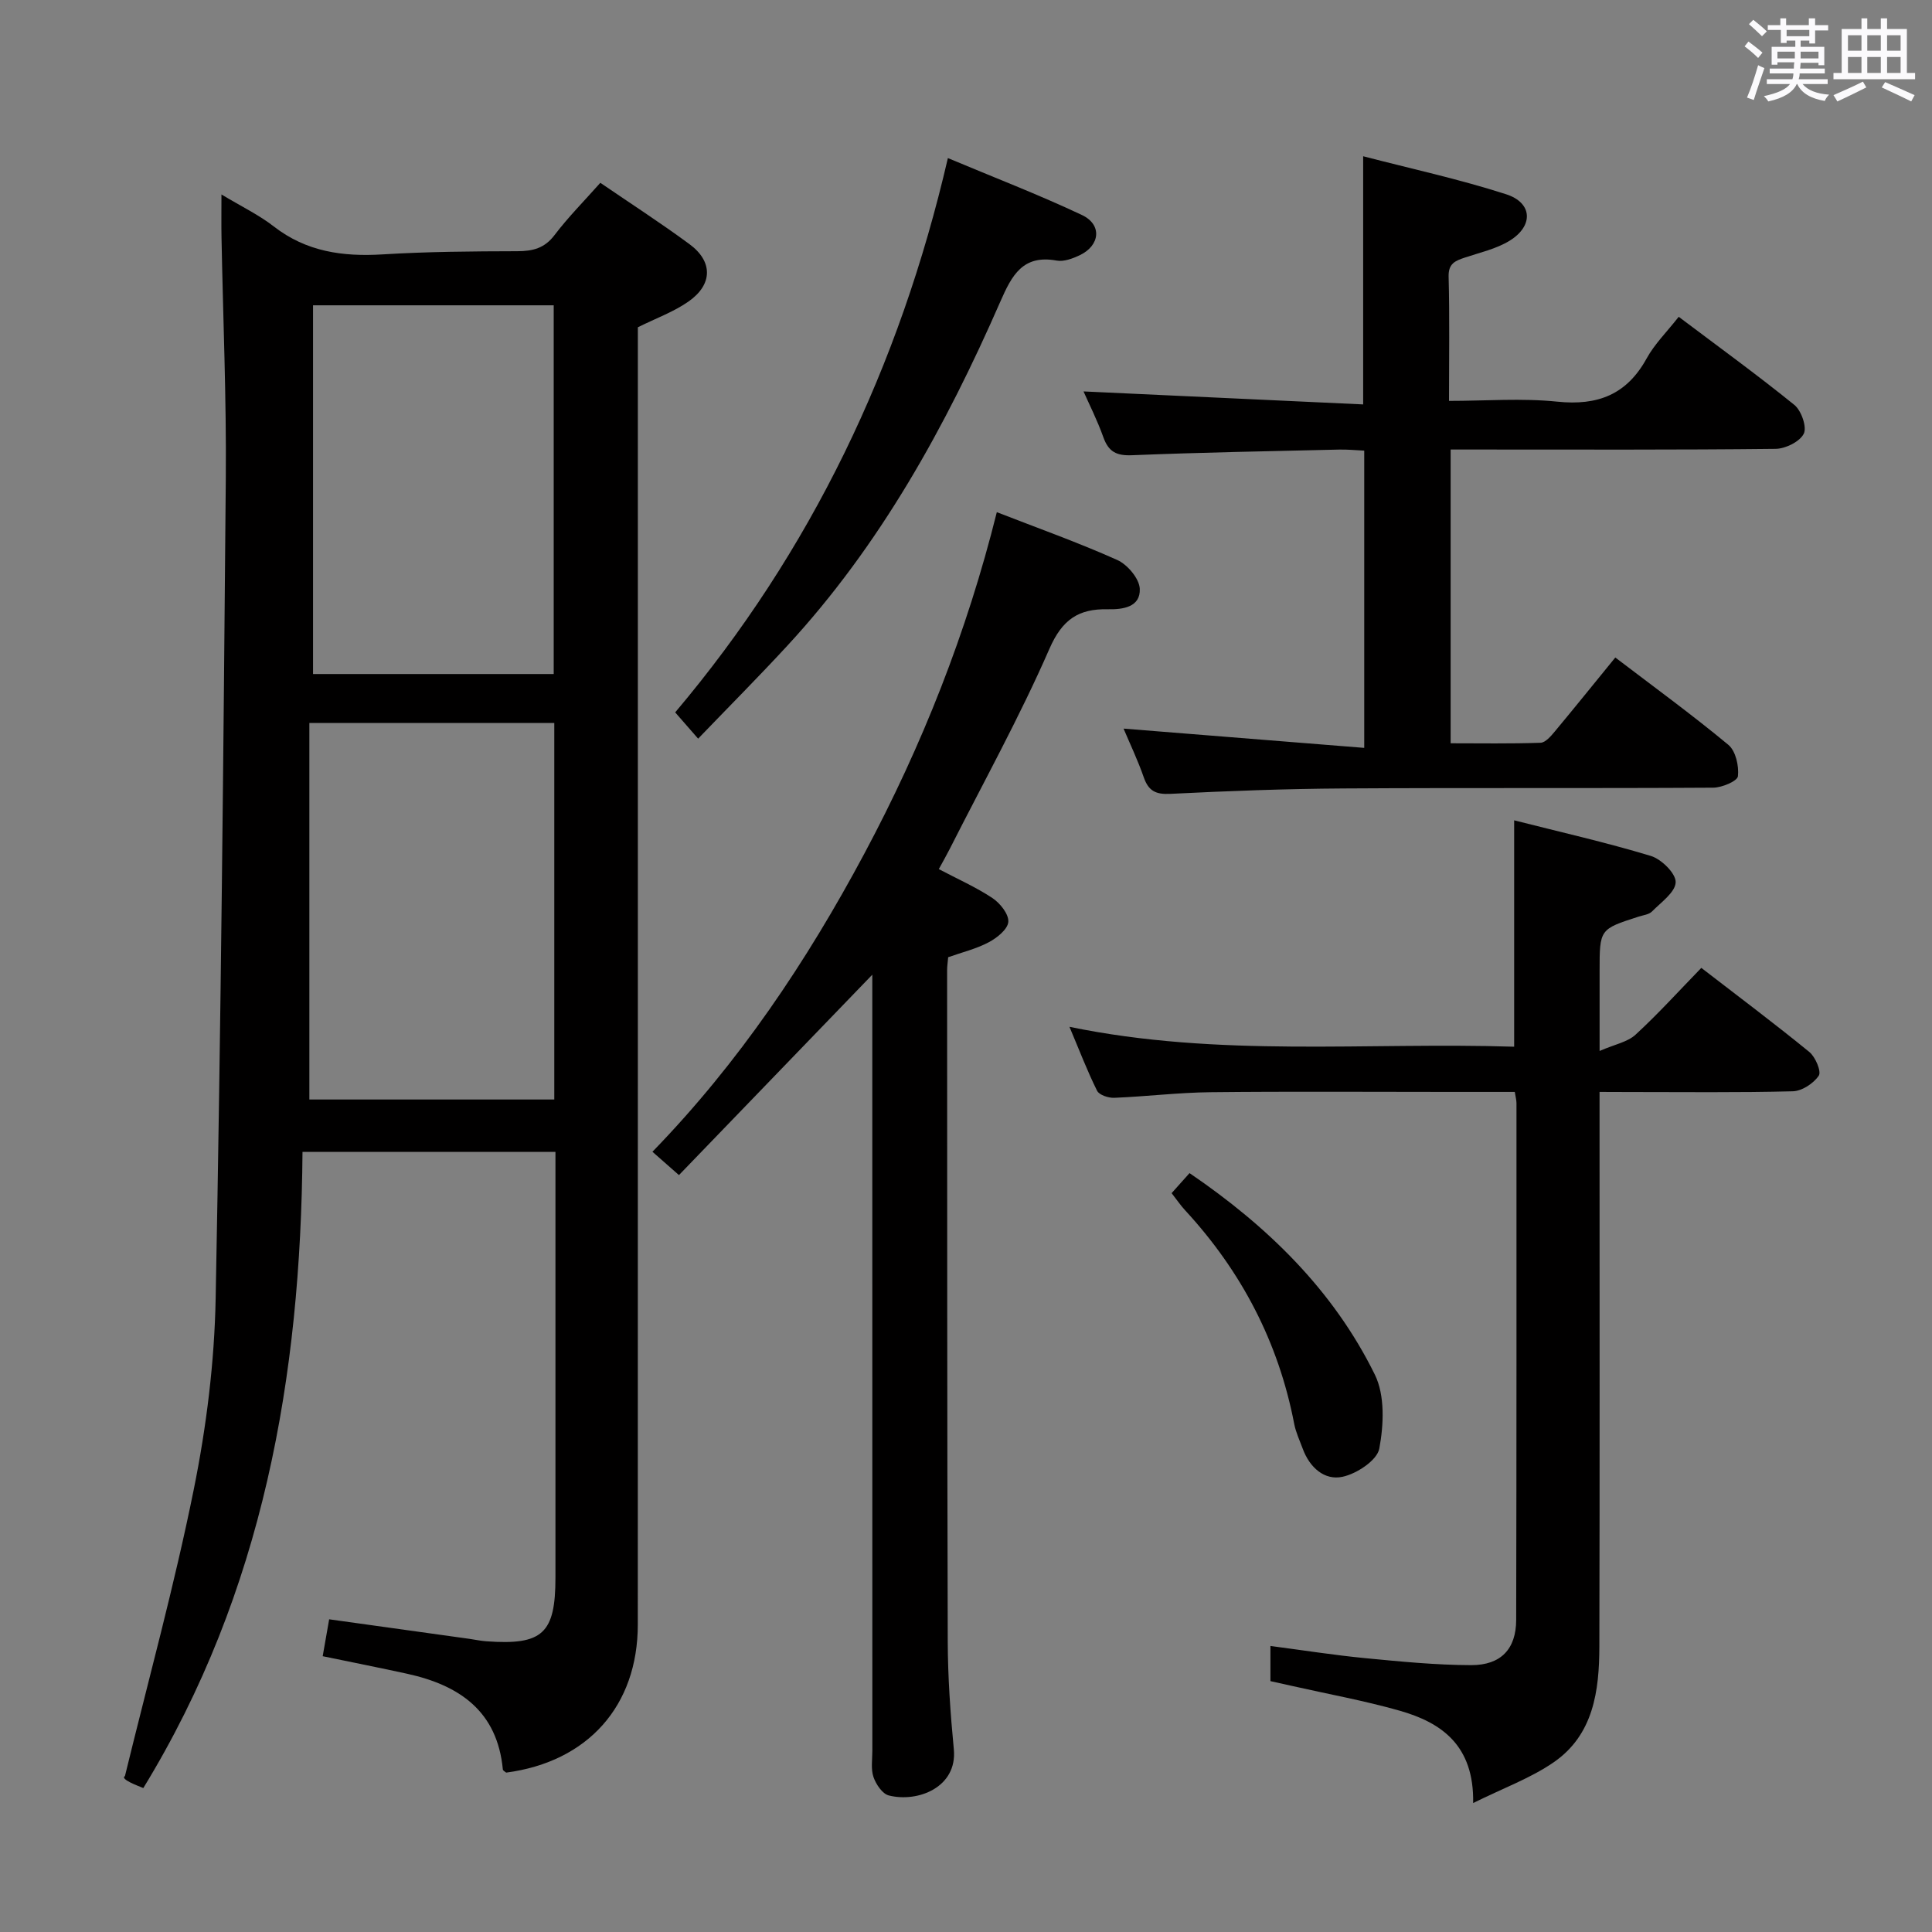 <svg enable-background="new 0 0 400 400" viewBox="0 0 400 400" xmlns="http://www.w3.org/2000/svg"><rect x="0" y="0" width="400" height="400" fill="#808080" stroke="none"/><path d="m361.2 9.6.8-1c.9.7 1.9 1.4 2.9 2.3l-.9 1.1c-1-1-2-1.8-2.8-2.4zm.5 10.6c.9-2.1 1.6-4.3 2.3-6.7.4.2.8.4 1.3.6-.7 2.1-1.5 4.3-2.2 6.6zm.4-15.2.9-.9c1 .8 2 1.6 2.8 2.4l-1 1c-.9-.9-1.8-1.7-2.7-2.5zm12.5-1.2h1.2v1.4h2.7v1.1h-2.7v2.7h-1.2v-.6h-1.8v1.3h4.9v3.8h-1.2v-.5h-3.7c0 .4-.1.9-.1 1.2h5.1v1h-5.2c0 .5-.1.9-.2 1.2h6v1h-5.2c1.1 1.3 2.9 2 5.5 2.2-.4.4-.7.8-.9 1.3-2.9-.5-4.8-1.6-5.7-3.5h-.1c-.8 1.7-2.7 2.9-5.9 3.6-.2-.4-.6-.8-.9-1.1 2.8-.6 4.6-1.4 5.4-2.5h-4.8v-1h5.3c.1-.3.2-.7.2-1.2h-4.9v-1h5c0-.4 0-.8.1-1.3h-3.5v.5h-1.2v-3.7h4.9v-1.3h-1.8v.5h-1.2v-2.7h-2.7v-1h2.6v-1.4h1.2v1.4h4.7v-1.4zm-6.6 8.3h3.6c0-.4 0-.9 0-1.4h-3.6zm1.9-4.6h4.7v-1.3h-4.7zm6.6 3.2h-3.7v1.4h3.7z" fill="#fbfafc"/><path d="m385.3 3.8h1.3v2.2h2.8v-2.2h1.3v2.2h4.1v9.1h1.7v1.3h-16.9v-1.3h1.7v-9.1h4.1v-2.2zm.4 13.1.7 1.2c-1.8.9-3.8 1.9-6 2.9-.2-.4-.5-.8-.8-1.3 2.3-1 4.3-1.9 6.1-2.8zm-3.1-6.4h2.8v-3.2h-2.8zm0 4.6h2.8v-3.3h-2.8zm4-4.6h2.8v-3.2h-2.8zm0 4.6h2.8v-3.3h-2.8zm3.7 1.9c2.1.9 4.1 1.8 6.1 2.7l-.7 1.3c-2.2-1.1-4.2-2-6.1-2.9zm3.2-9.7h-2.8v3.2h2.8v-3.1zm-2.8 7.8h2.8v-3.3h-2.8z" fill="#fbfafc"/><g fill="#010000"><path d="m45.85 40.26c4.16 2.51 7.76 4.23 10.83 6.62 6.74 5.24 14.28 6.29 22.51 5.79 9.29-.57 18.61-.64 27.92-.66 3.22-.01 5.64-.61 7.71-3.35 2.8-3.69 6.1-7.01 9.47-10.81 6.25 4.27 12.49 8.3 18.46 12.7 4.87 3.58 4.83 8.34-.18 11.86-3.07 2.16-6.74 3.47-10.51 5.35v6.19c0 87.46.01 174.93-.01 262.39 0 16.85-10.34 28.43-27.25 30.66-.24-.21-.67-.41-.69-.64-1.14-12.1-9.01-17.46-19.83-19.83-5.65-1.24-11.32-2.35-17.47-3.63.46-2.61.87-4.98 1.34-7.64 9.81 1.36 19.44 2.7 29.07 4.05 1.15.16 2.29.42 3.45.5 11.68.85 14.33-1.6 14.33-13.2.01-27.49 0-54.98 0-82.47 0-1.79 0-3.58 0-5.66-17.39 0-34.31 0-52.37 0-.36 46.4-8.1 91.1-32.96 131.72-.99-.42-1.87-.74-2.69-1.16-.88-.45-1.7-1-1.11-1.33 4.82-19.77 10.23-39.42 14.25-59.35 2.62-12.97 4.28-26.33 4.53-39.55 1.09-56.59 1.62-113.19 2.1-169.79.14-16.63-.58-33.27-.89-49.91-.05-2.62-.01-5.22-.01-8.85zm18.2 109.43v77.95h50.71c0-26.13 0-51.9 0-77.95-16.68 0-33.11 0-50.71 0zm50.59-10.14c0-25.61 0-50.95 0-76.34-16.78 0-33.21 0-49.83 0v76.34z"/><path d="m331.17 226.07v6.81c0 36 .05 72-.04 108-.02 9.17-1.19 18.3-9.48 24-4.77 3.28-10.4 5.32-16.65 8.42.21-11.92-6.51-16.65-15.25-19.13-7.32-2.08-14.84-3.44-22.27-5.12-1.43-.32-2.87-.64-4.45-.99 0-2.37 0-4.49 0-7.28 6.71.88 13.18 1.9 19.69 2.53 7.27.7 14.58 1.42 21.87 1.44 6.18.01 9.3-3.36 9.32-9.35.08-35.67.06-71.33.06-107 0-.63-.18-1.25-.35-2.33-4.6 0-9.06 0-13.51 0-16.5 0-33-.12-49.5.06-6.64.07-13.27.89-19.92 1.16-1.2.05-3.11-.58-3.55-1.46-2.04-4.1-3.68-8.41-5.72-13.24 30.96 6.4 61.56 3.14 92.07 4.12 0-15.86 0-31.09 0-46.87 9.44 2.4 18.97 4.55 28.29 7.37 2.19.66 5.19 3.61 5.15 5.44-.06 2.08-3.03 4.16-4.91 6.07-.64.64-1.82.75-2.77 1.06-8.07 2.6-8.07 2.59-8.07 11.28v16.53c3.17-1.38 5.78-1.84 7.43-3.36 4.65-4.27 8.9-8.97 13.63-13.84 7.74 5.97 15.17 11.54 22.35 17.4 1.27 1.03 2.54 4.05 1.97 4.91-1.08 1.61-3.48 3.19-5.38 3.24-11.33.29-22.66.15-34 .15-1.79-.02-3.59-.02-6.01-.02z"/><path d="m232.62 150.85c16.71 1.34 33.03 2.64 49.83 3.99 0-21.14 0-41.05 0-61.54-1.67-.08-3.43-.26-5.18-.22-14.31.33-28.62.59-42.92 1.17-3.22.13-4.84-.73-5.91-3.72-1.26-3.53-2.96-6.89-4.11-9.49 19.21.89 38.41 1.78 57.9 2.69 0-17.47 0-33.97 0-51.38 9.88 2.57 19.89 4.74 29.6 7.87 5.5 1.77 5.7 6.57.7 9.63-2.76 1.69-6.12 2.43-9.25 3.48-1.97.66-3.43 1.21-3.36 3.94.22 8.33.08 16.65.08 25.73 7.61 0 15.1-.6 22.44.16 8.35.86 14.36-1.46 18.48-8.95 1.66-3.01 4.21-5.52 6.64-8.62 8.16 6.15 16.22 11.99 23.95 18.25 1.44 1.17 2.63 4.59 1.94 5.96-.83 1.65-3.79 3.11-5.84 3.13-20.5.23-41 .14-61.5.14-1.81 0-3.62 0-5.77 0v60.82c6.11 0 12.37.11 18.62-.11 1.02-.04 2.15-1.38 2.95-2.34 4.15-4.98 8.21-10.03 12.52-15.31 7.98 6.08 15.9 11.85 23.42 18.09 1.51 1.26 2.21 4.38 1.97 6.49-.12 1.01-3.31 2.36-5.11 2.37-25.5.16-51 0-76.5.16-11.98.07-23.96.52-35.92 1.12-3.02.15-4.5-.61-5.48-3.41-1.25-3.59-2.9-7.04-4.19-10.1z"/><path d="m140.57 243.29c-2.51-2.21-3.88-3.41-5.49-4.83 17.89-18.42 31.91-39.34 43.88-61.74 11.94-22.35 21.2-45.72 27.42-70.68 8.4 3.27 16.81 6.26 24.94 9.9 2.11.95 4.57 3.86 4.66 5.97.16 3.79-3.5 4.3-6.62 4.23-6.02-.13-9.42 2.08-12.08 8.17-6.17 14.13-13.67 27.67-20.64 41.44-.66 1.3-1.38 2.56-2.27 4.19 3.88 2.05 7.69 3.73 11.11 6 1.58 1.05 3.4 3.33 3.28 4.92-.11 1.53-2.35 3.33-4.06 4.23-2.61 1.38-5.57 2.09-8.39 3.09-.09 1.04-.22 1.86-.22 2.68.02 46.31 0 92.62.13 138.93.02 7.47.55 14.95 1.26 22.39.75 7.85-7.45 11.07-13.46 9.55-1.33-.33-2.65-2.3-3.17-3.8-.57-1.65-.24-3.62-.24-5.45-.01-51.47-.01-102.95-.01-154.42 0-1.95 0-3.89 0-6.26-13.6 14.08-26.67 27.63-40.03 41.49z"/><path d="m144.54 152.93c-1.86-2.13-3.15-3.61-4.75-5.44 28.13-33.32 46.46-71.6 56.46-114.76 9.58 4.02 18.81 7.57 27.74 11.78 4.23 1.99 3.79 6.31-.44 8.33-1.46.69-3.29 1.38-4.78 1.11-7.02-1.28-9.28 3.06-11.65 8.47-11.32 25.86-24.84 50.42-44.17 71.33-5.86 6.35-11.96 12.48-18.41 19.18z"/><path d="m242.57 247.03c1.36-1.52 2.45-2.73 3.71-4.15 16.15 11 29.77 24.24 38.37 41.73 2.11 4.3 1.84 10.37.92 15.3-.45 2.43-4.66 5.21-7.6 5.84-3.77.82-6.83-1.94-8.25-5.8-.63-1.71-1.43-3.39-1.77-5.16-3.26-16.94-10.94-31.6-22.6-44.23-.9-.97-1.64-2.08-2.78-3.53z"/></g></svg>